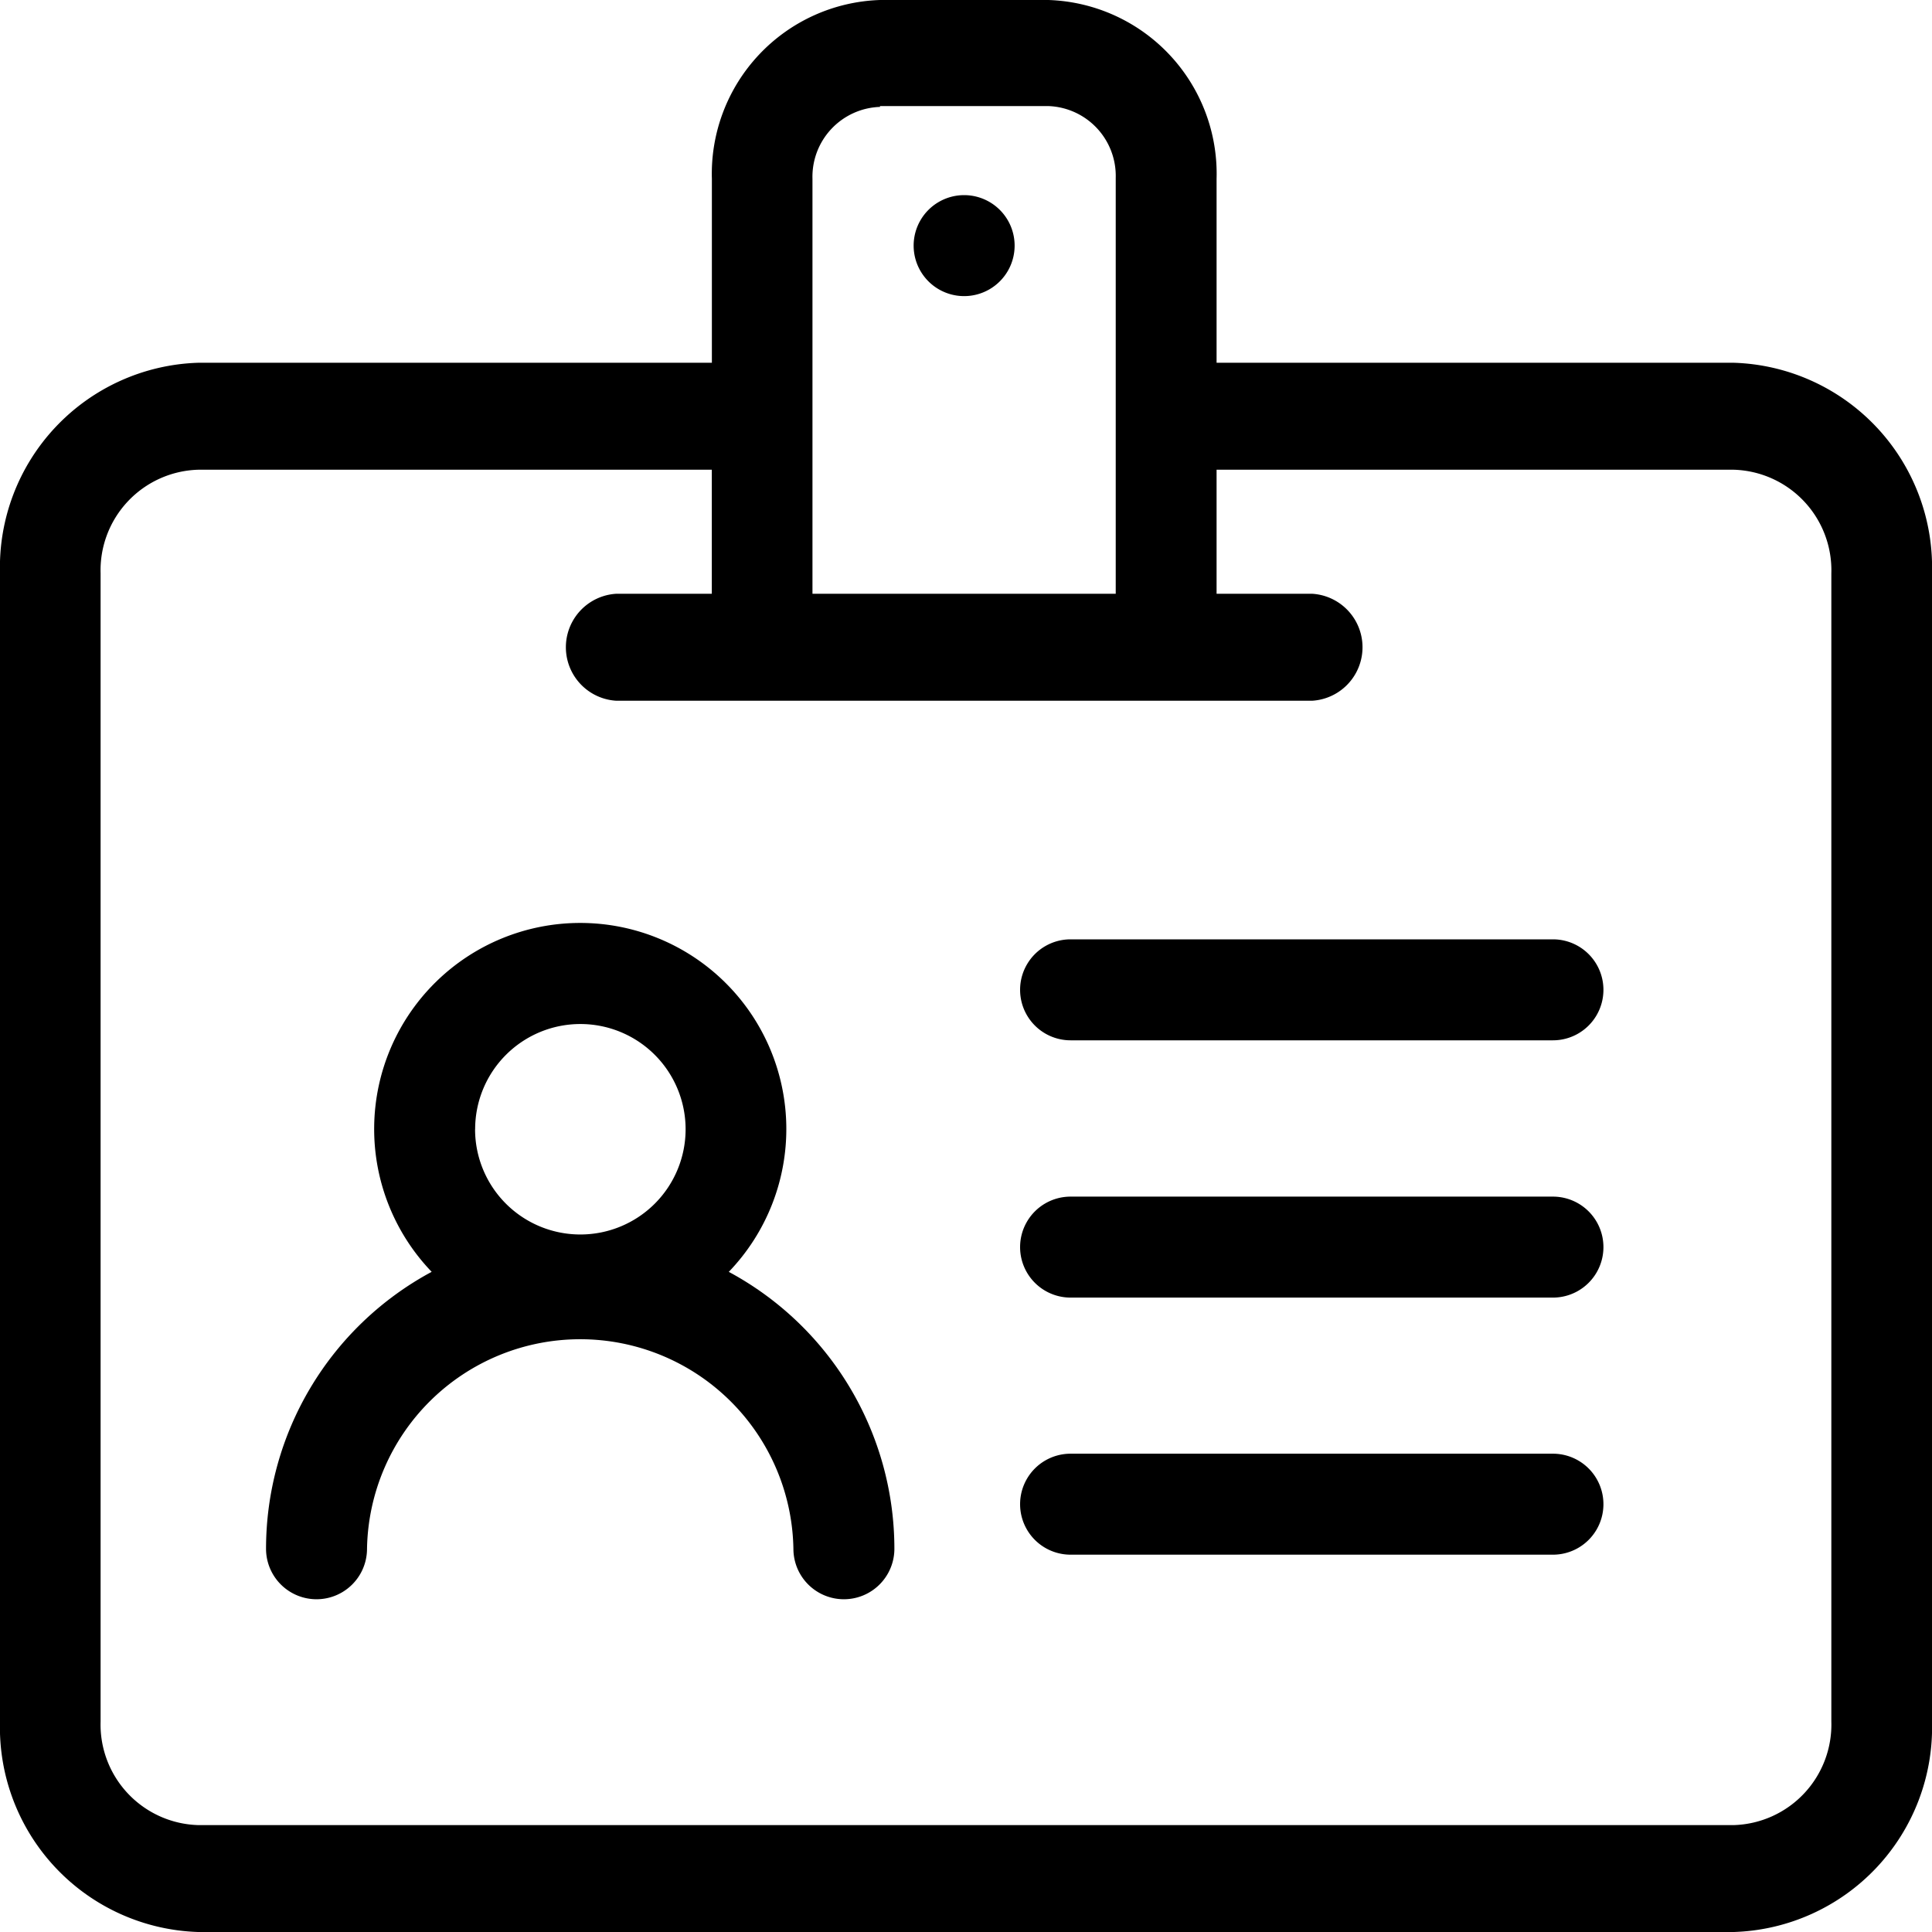 <svg xmlns="http://www.w3.org/2000/svg" width="30" height="30" viewBox="0 0 30 30">
  <g id="noun_id_1381710" transform="translate(-2 -3.34)" opacity="1">
    <path id="Path_475" data-name="Path 475" d="M48.2,14.568A.784.784,0,0,0,48.2,13h0a.784.784,0,1,0,0,1.568Z" transform="translate(-31.229 -6.63)" fill="rgba(0,0,0,1)"/>
    <path id="Path_476" data-name="Path 476" d="M28.925,8.973H20.891V6.117A2.7,2.7,0,0,0,18.278,3.34H15.666a2.7,2.7,0,0,0-2.612,2.777V8.973H5.075A3.179,3.179,0,0,0,2,12.242v17.83A3.179,3.179,0,0,0,5.075,33.34h23.85A3.179,3.179,0,0,0,32,30.072V12.242A3.179,3.179,0,0,0,28.925,8.973ZM15.663,4.987h2.613A1.085,1.085,0,0,1,19.325,6.1v6.46H14.616V6.117A1.085,1.085,0,0,1,15.666,5ZM30.437,30.072a1.562,1.562,0,0,1-1.512,1.608H5.075a1.562,1.562,0,0,1-1.513-1.608V12.242a1.562,1.562,0,0,1,1.513-1.608h7.978v1.926H11.569a.832.832,0,0,0,0,1.661H22.375a.832.832,0,0,0,0-1.661H20.891V10.634h8.034a1.562,1.562,0,0,1,1.512,1.608Z" transform="translate(0)" fill="rgba(0,0,0,1)"/>
    <path id="Path_477" data-name="Path 477" d="M22.356,50.522a3.2,3.2,0,1,0-4.614,0,4.884,4.884,0,0,0-2.572,4.3.784.784,0,1,0,1.568,0,3.311,3.311,0,0,1,6.621,0,.784.784,0,1,0,1.568,0,4.884,4.884,0,0,0-2.572-4.3Zm-3.939-2.214a1.634,1.634,0,1,1,1.634,1.634A1.634,1.634,0,0,1,18.416,48.308Z" transform="translate(-9.039 -27.433)" fill="rgba(0,0,0,1)"/>
    <path id="Path_478" data-name="Path 478" d="M61.044,47.11h-7.49a.784.784,0,1,0,0,1.568h7.49a.784.784,0,1,0,0-1.568Z" transform="translate(-34.93 -29.184)" fill="rgba(0,0,0,1)"/>
    <path id="Path_479" data-name="Path 479" d="M61.044,59.1h-7.49a.784.784,0,1,0,0,1.568h7.49a.784.784,0,1,0,0-1.568Z" transform="translate(-34.93 -37.179)" fill="rgba(0,0,0,1)"/>
    <path id="Path_480" data-name="Path 480" d="M61.044,71.08h-7.49a.784.784,0,1,0,0,1.568h7.49a.784.784,0,1,0,0-1.568Z" transform="translate(-34.93 -45.167)" fill="rgba(0,0,0,1)"/>
  </g>
</svg>
